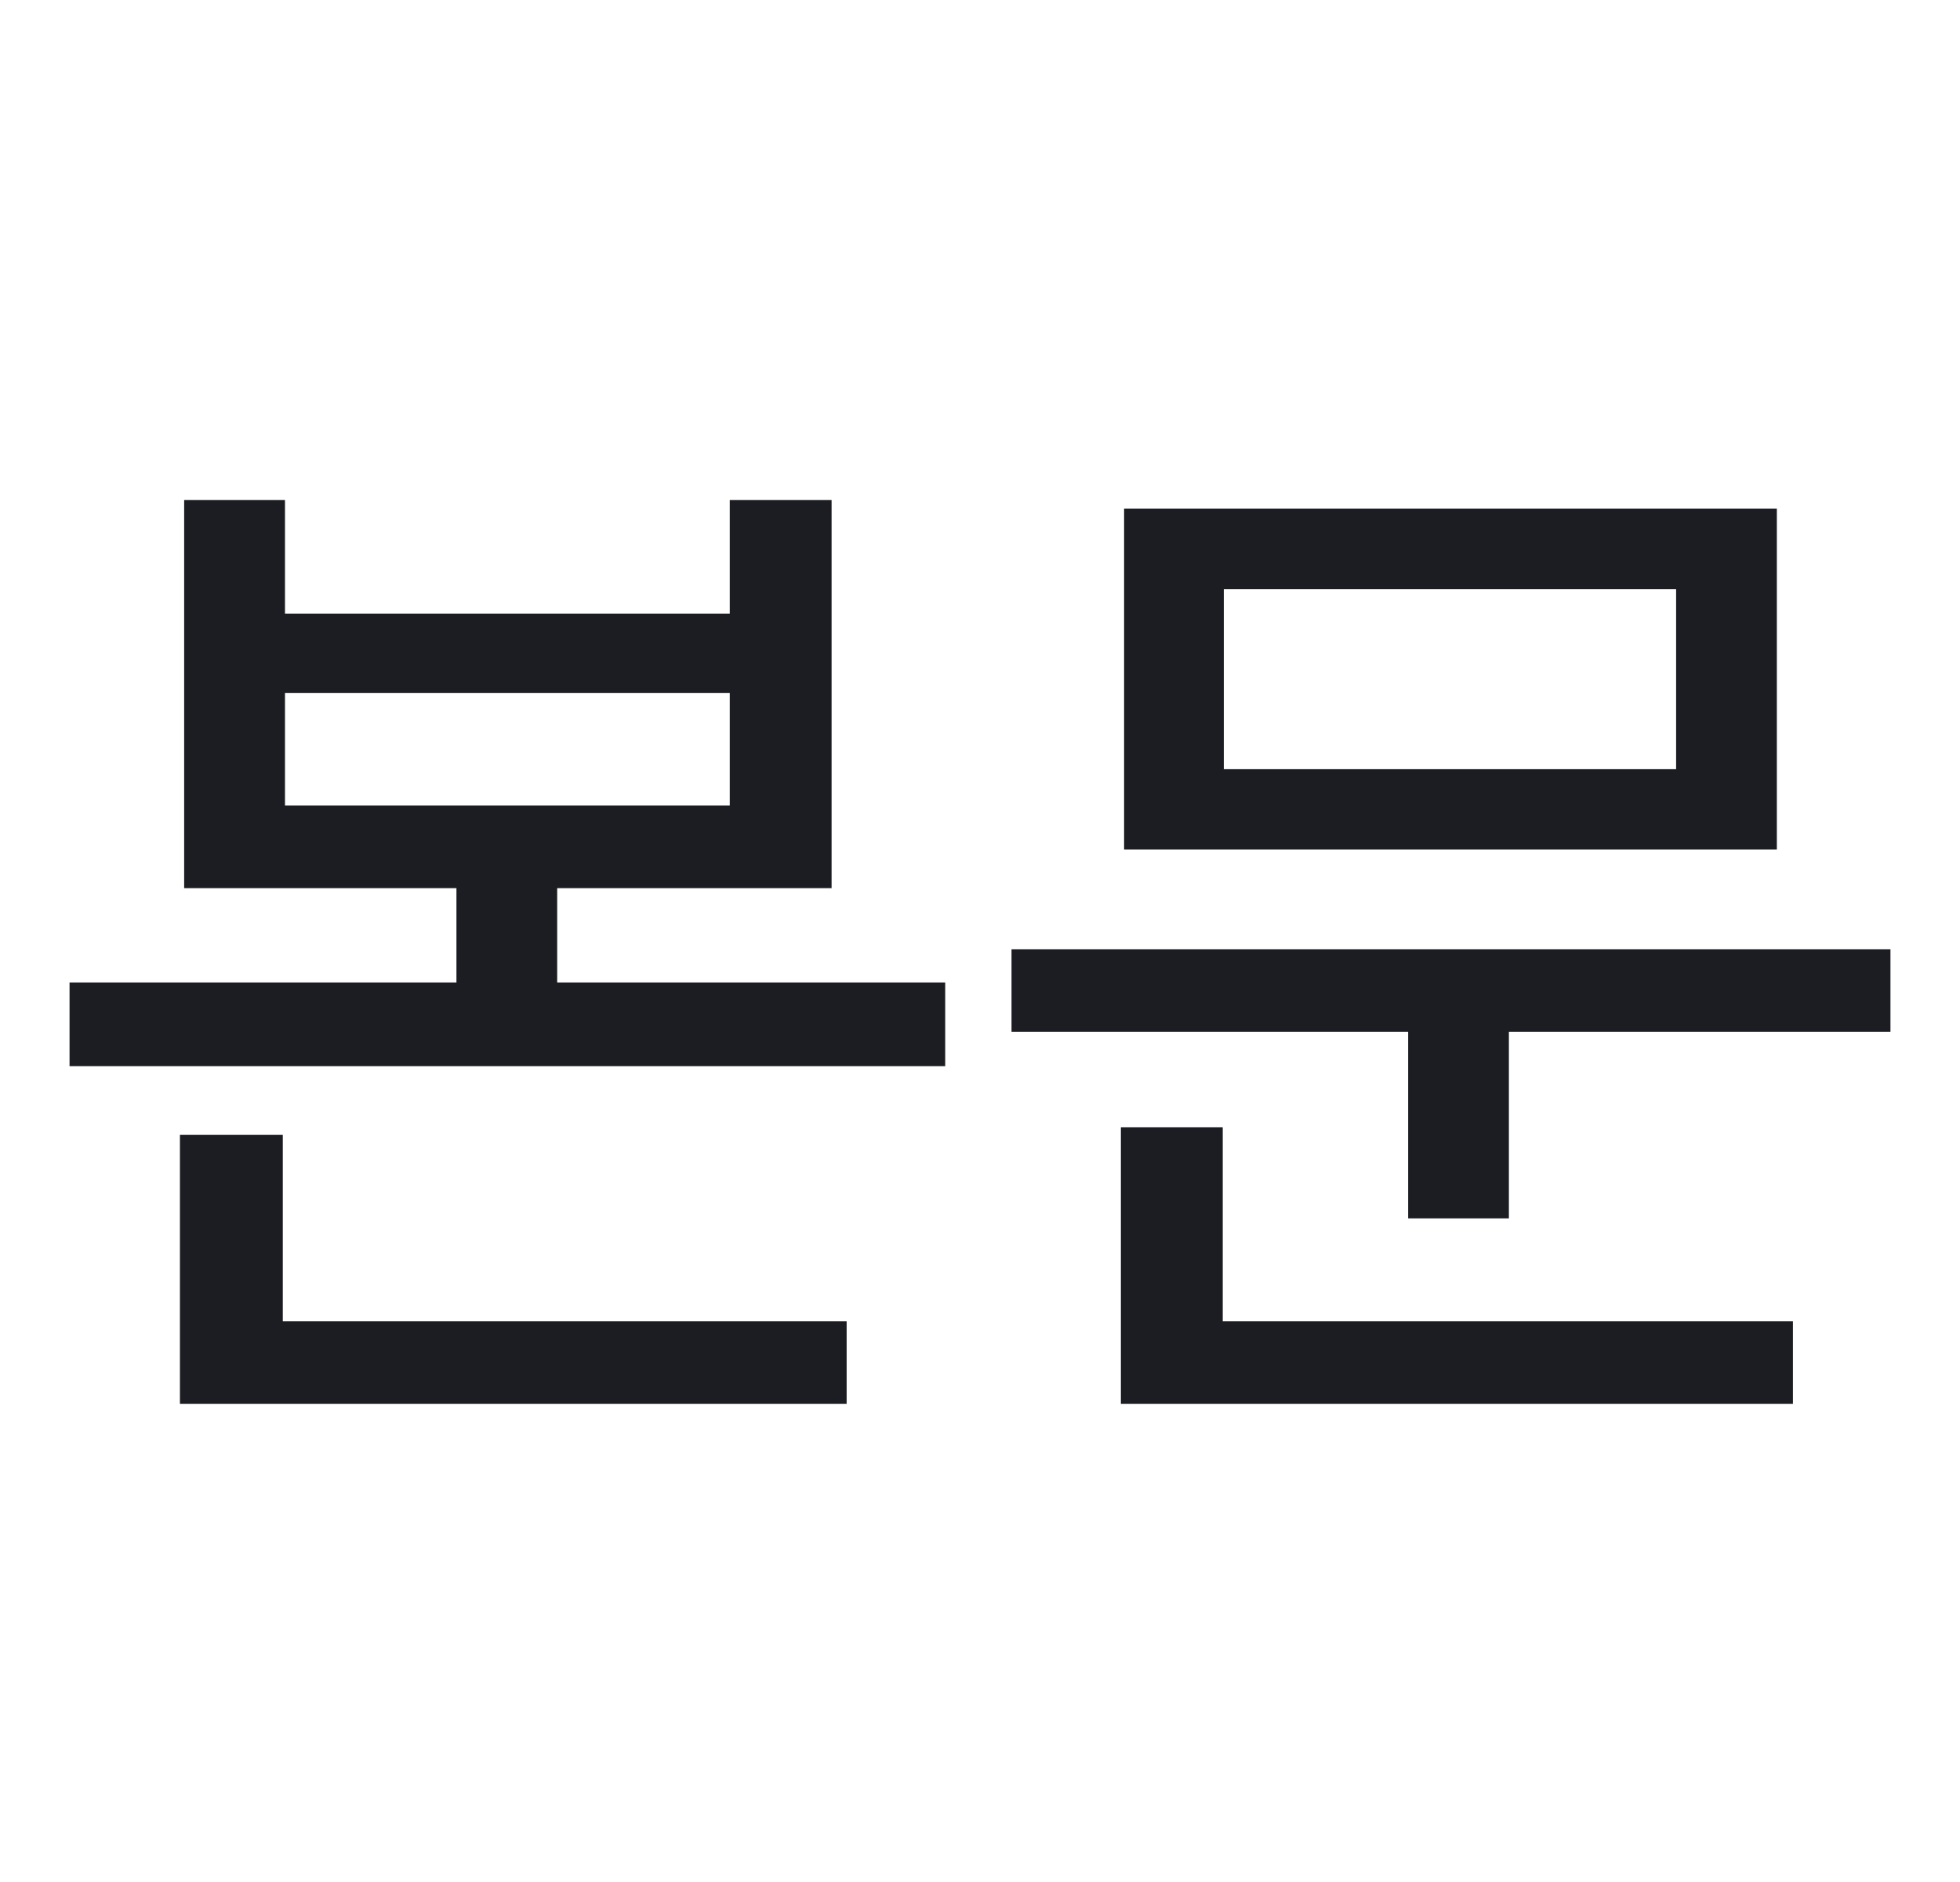 <svg width="25" height="24" viewBox="0 0 25 24" fill="none" xmlns="http://www.w3.org/2000/svg">
<path d="M3.635 6.377H2.349V11.326H5.822V12.529H0.887V13.596H12.056V12.529H7.107V11.326H10.607V6.377H9.308V7.826H3.635V6.377ZM2.295 17.902H10.799V16.85H3.607V14.471H2.295V17.902ZM3.635 10.273V8.838H9.308V10.273H3.635ZM24.113 12.105H12.902V13.158H17.961V15.537H19.246V13.158H24.113V12.105ZM14.297 17.902H22.869V16.85H15.596V14.375H14.297V17.902ZM14.338 10.834H22.664V6.486H14.338V10.834ZM15.61 9.809V7.512H21.379V9.809H15.61Z" fill="#1C1D22"/>
</svg>
